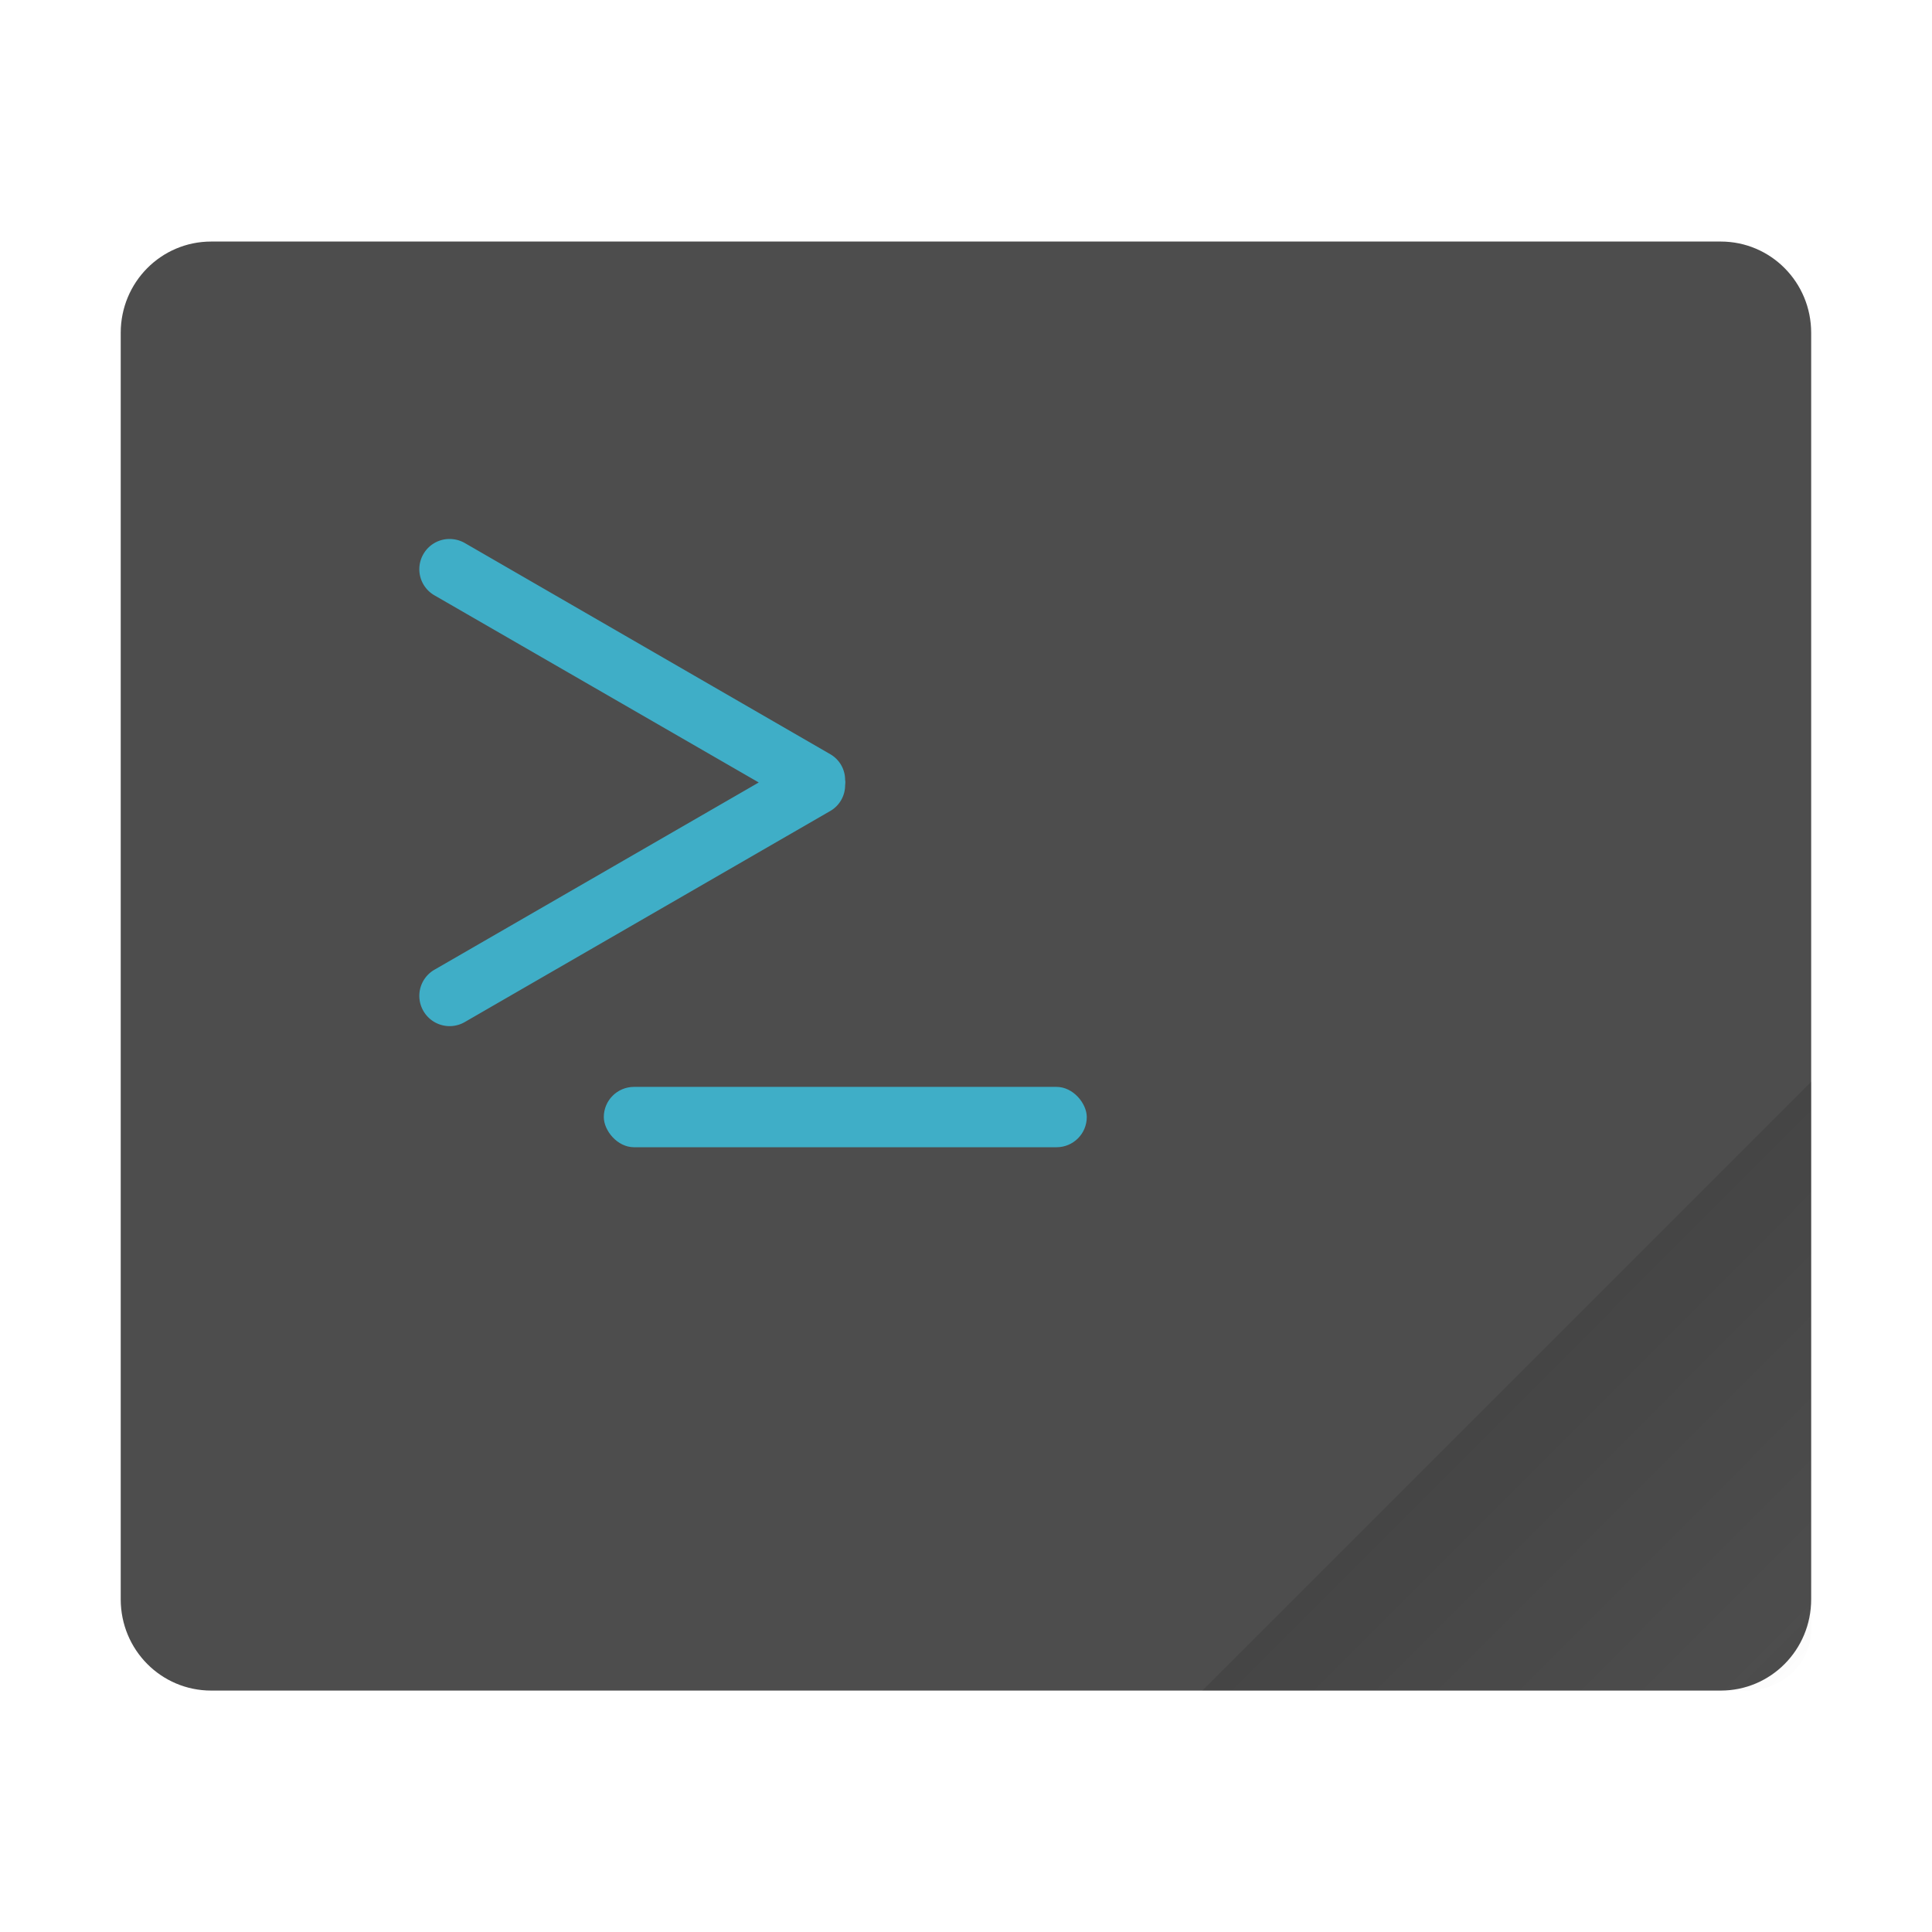 <svg width="64" height="64" version="1.1" viewBox="0 0 16.933 16.933" xmlns="http://www.w3.org/2000/svg">
 <defs>
  <linearGradient id="a" x1="47" x2="59.998" y1="41" y2="53.978" gradientTransform="scale(.265)" gradientUnits="userSpaceOnUse">
   <stop offset="0"/>
   <stop stop-color="#242424" stop-opacity="0" offset="1"/>
  </linearGradient>
 </defs>
 <g transform="matrix(1 0 0 1 4.4628e-5 .536)">
  <path d="m1.851 1.581h13.23c0.439 0 0.793 0.357 0.793 0.8v11.1c0 0.443-0.354 0.8-0.793 0.8h-13.23c-0.439 0-0.793-0.357-0.793-0.8v-11.1c0-0.443 0.354-0.8 0.793-0.8z" fill="#4d4d4d"/>
  <rect x="5.292" y="8.99" width="4.233" height=".529" ry=".265" fill="#3faec7" style="paint-order:stroke markers fill"/>
  <path d="m3.973 4.19a0.264 0.264 0 0 0-0.262 0.13 0.264 0.264 0 0 0 0.097 0.362l2.842 1.64-2.842 1.641a0.264 0.264 0 0 0-0.097 0.362c0.074 0.127 0.235 0.17 0.362 0.097l3.207-1.852a0.26 0.26 0 0 0 0.127-0.225c2e-3 -8e-3 1e-3 -0.015 2e-3 -0.022 0-8e-3 0-0.015-2e-3 -0.023a0.26 0.26 0 0 0-0.127-0.224l-3.207-1.853a0.266 0.266 0 0 0-0.1-0.033z" fill="#3faec7" style="paint-order:stroke markers fill"/>
  <path d="m15.875 8.944-5.337 5.337h4.767c0.316 0 0.57-0.238 0.57-0.535z" fill="url(#a)" opacity=".15"/>
 </g>
</svg>
